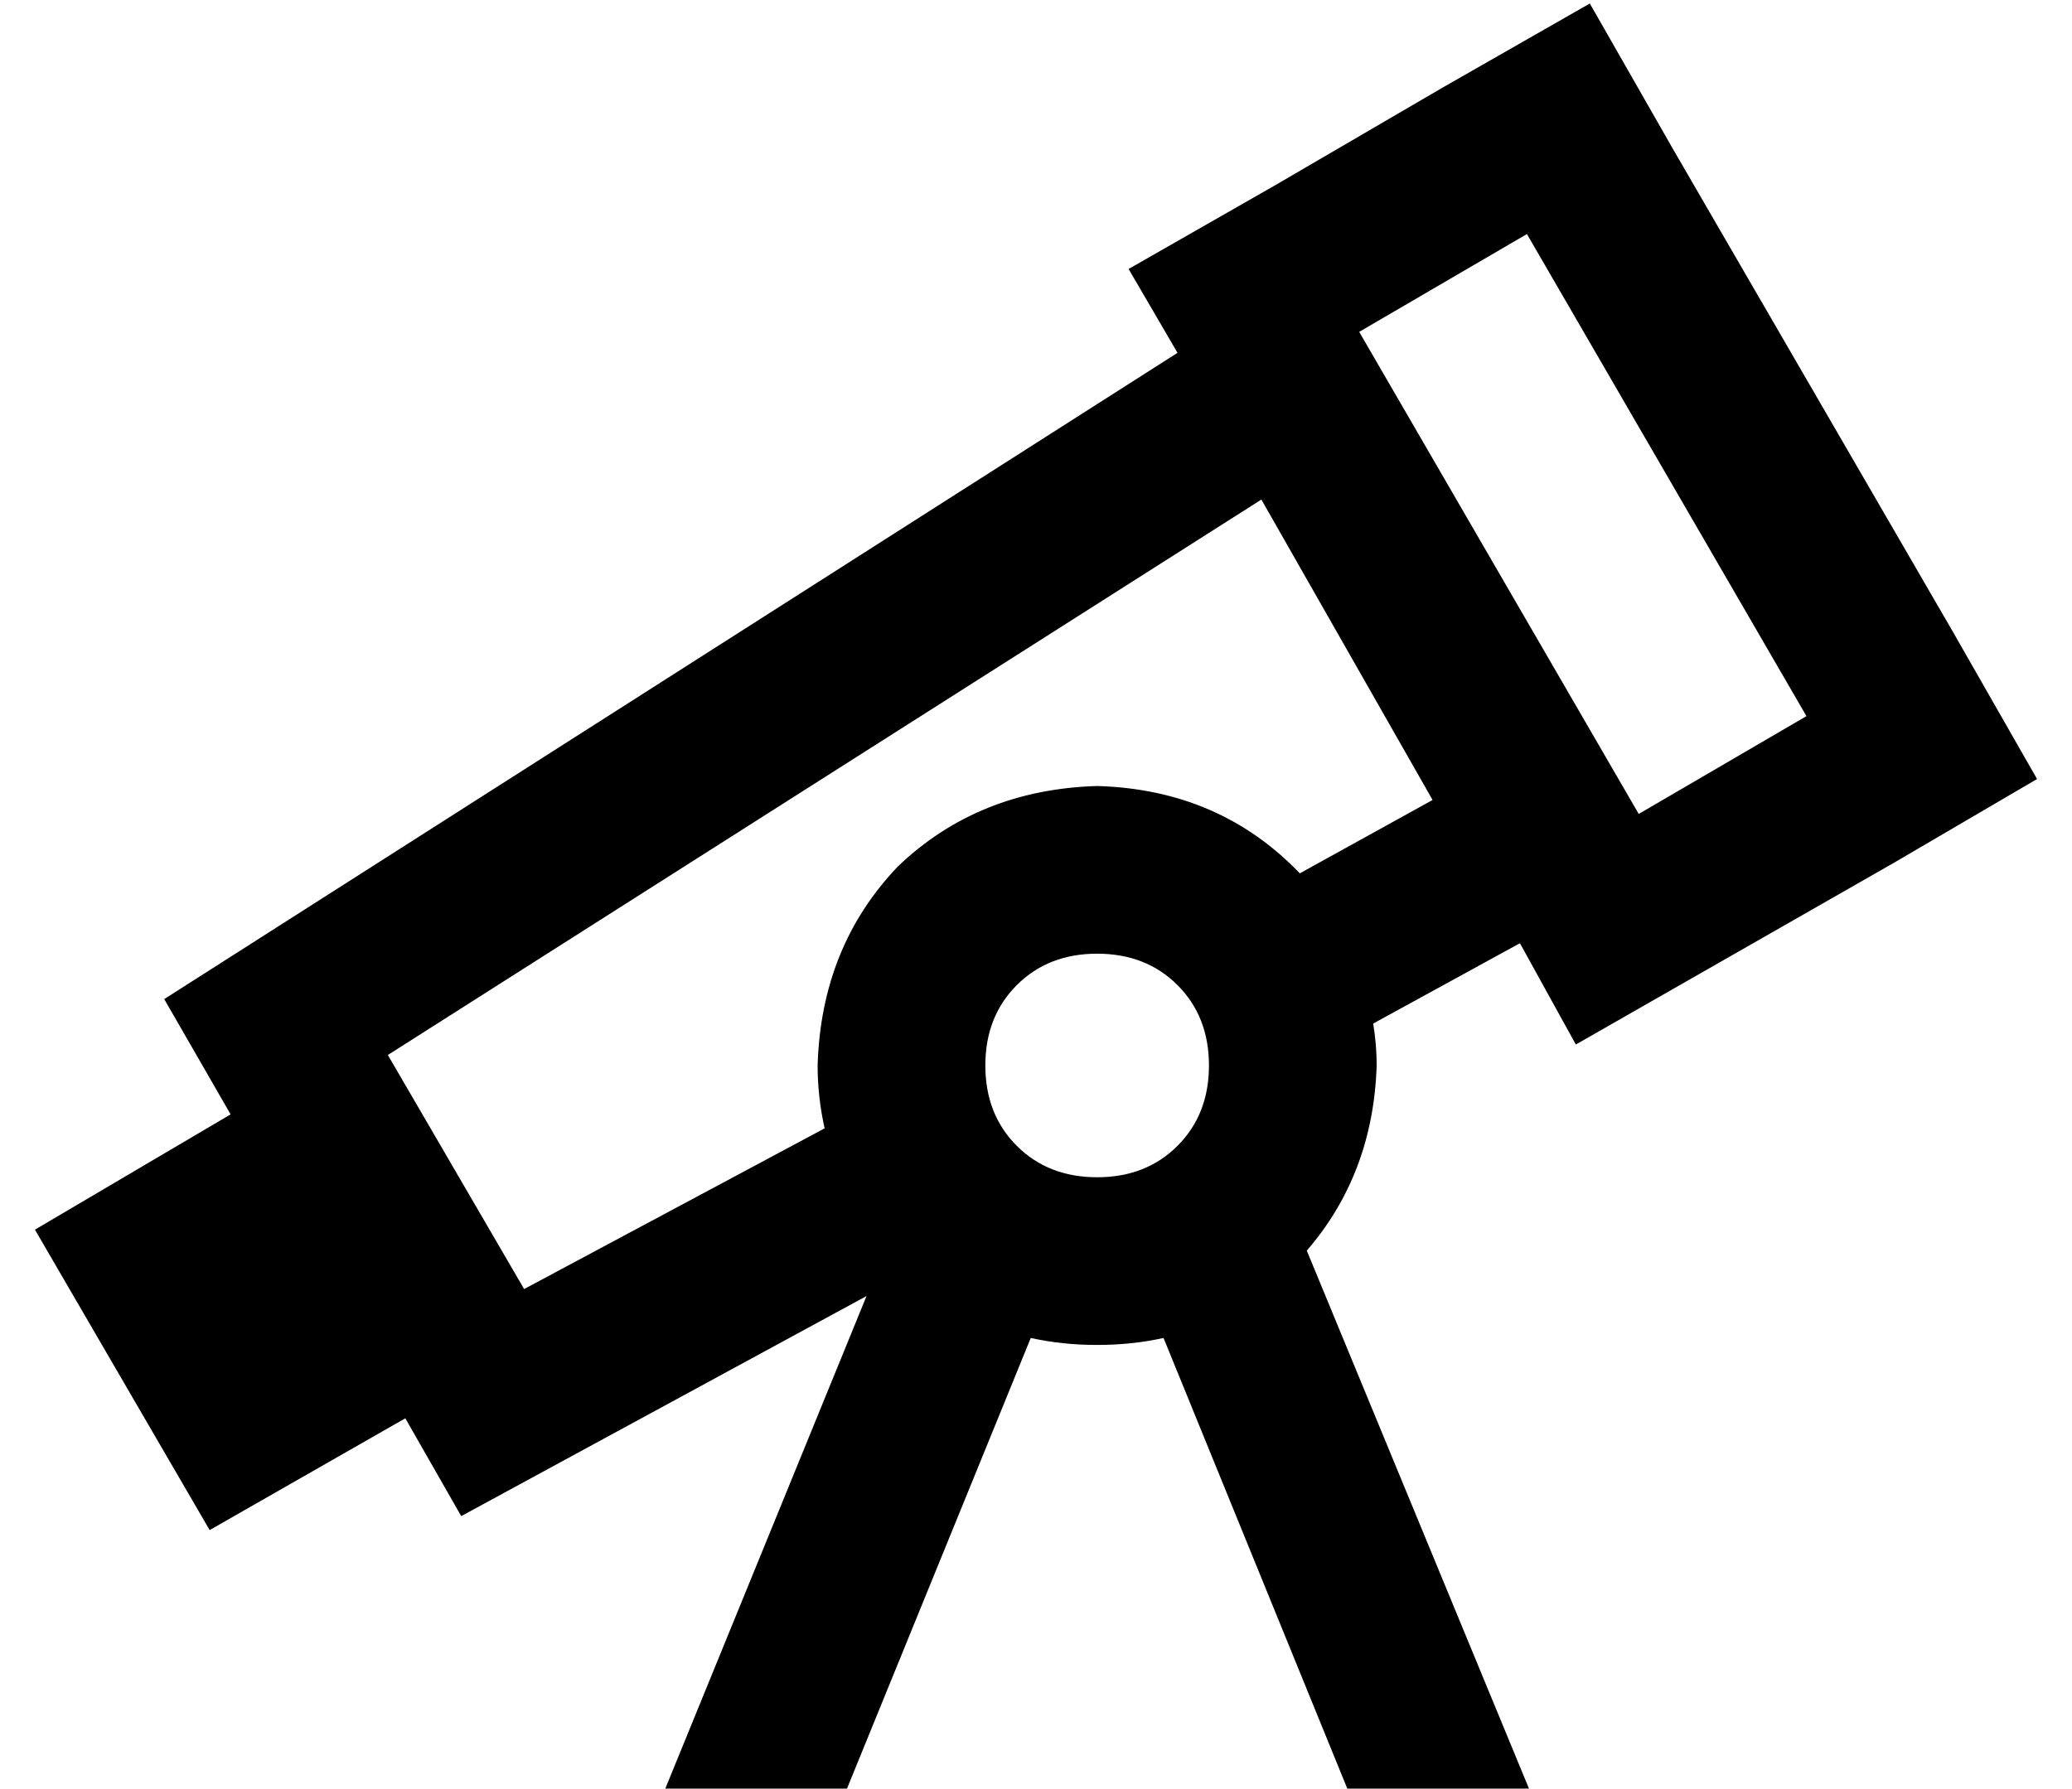 <?xml version="1.0" standalone="no"?>
<!DOCTYPE svg PUBLIC "-//W3C//DTD SVG 1.1//EN" "http://www.w3.org/Graphics/SVG/1.1/DTD/svg11.dtd" >
<svg xmlns="http://www.w3.org/2000/svg" xmlns:xlink="http://www.w3.org/1999/xlink" version="1.1" viewBox="-10 -40 593 512">
   <path fill="currentColor"
d="M459 193l-80 -138l80 138l-80 -138l48 -28v0l80 138v0l-48 28v0zM573 183l-24 -42l24 42l-24 -42l-80 -138v0l-24 -42v0l-42 24v0l-48 28v0l-42 24v0l14 24v0l-290 185v0l19 33v0l-56 33v0l50 86v0l56 -32v0l16 28v0l116 -63v0l-58 142v0h52v0l53 -130v0q9 2 19 2t19 -2
l53 130v0h52v0l-64 -155v0q19 -22 20 -53q0 -6 -1 -12l42 -23v0l16 29v0l42 -24v0l49 -28v0l41 -24v0zM140 329l-39 -67l39 67l-39 -67l250 -159v0l49 86v0l-38 21v0q-23 -24 -58 -25q-34 1 -57 23q-22 23 -23 57q0 9 2 18l-86 46v0zM304 233q14 0 23 9v0v0q9 9 9 23t-9 23
t-23 9t-23 -9t-9 -23t9 -23t23 -9v0z" />
</svg>
